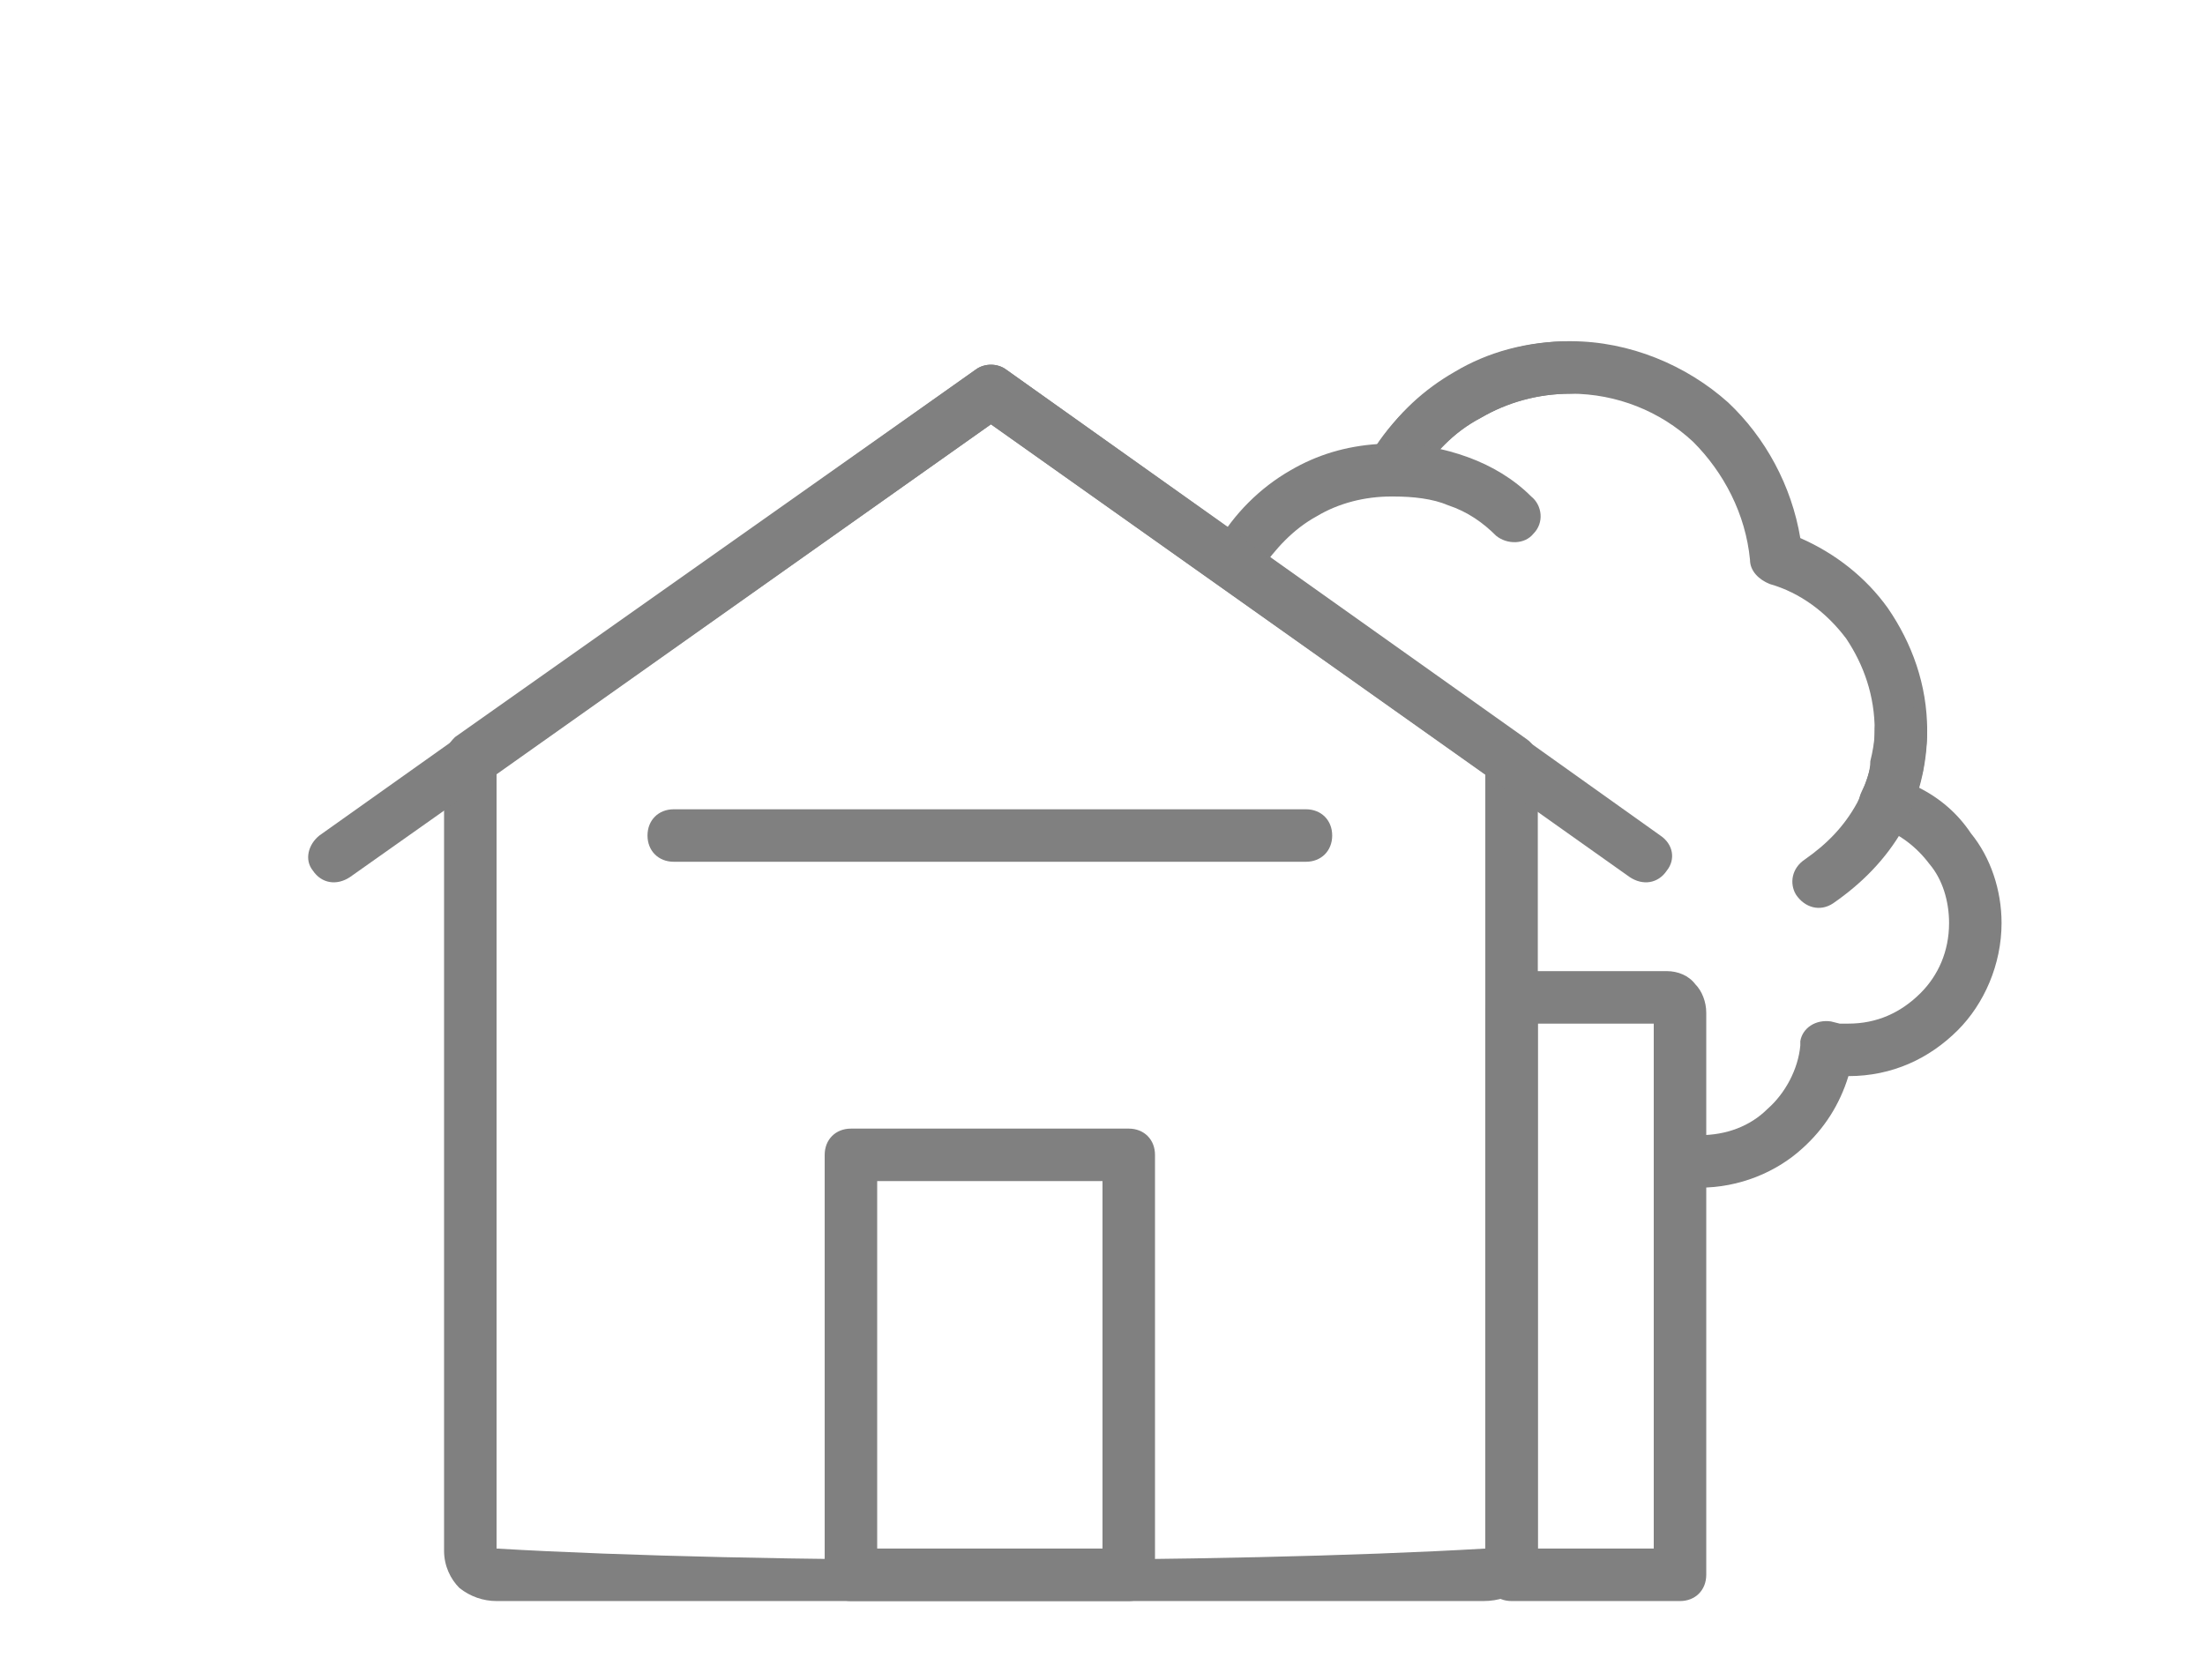 <?xml version="1.0" encoding="UTF-8"?>
<!DOCTYPE svg PUBLIC "-//W3C//DTD SVG 1.1//EN" "http://www.w3.org/Graphics/SVG/1.1/DTD/svg11.dtd">
<!-- Creator: CorelDRAW 2018 (64-Bit) -->
<svg xmlns="http://www.w3.org/2000/svg" xml:space="preserve" width="42px" height="32px" version="1.1" style="shape-rendering:geometricPrecision; text-rendering:geometricPrecision; image-rendering:optimizeQuality; fill-rule:evenodd; clip-rule:evenodd"
viewBox="0 0 1.008 0.768"
 xmlns:xlink="http://www.w3.org/1999/xlink">
 <defs>
  <style type="text/css">
   <![CDATA[
    .fil0 {fill:none}
    .fil1 {fill:gray;fill-rule:nonzero}
   ]]>
  </style>
 </defs>
 <g id="Layer_x0020_1">
  <g id="_2815590601936">
   <rect class="fil0" width="1.008" height="0.768"/>
   <g>
    <path class="fil1" d="M0.576 0.261c-0.003,0.006 -0.01,0.008 -0.016,0.004 -0.006,-0.003 -0.008,-0.01 -0.004,-0.016 0.008,-0.014 0.02,-0.026 0.034,-0.034 0.012,-0.007 0.025,-0.011 0.04,-0.012 0.009,-0.014 0.021,-0.025 0.035,-0.033 0.015,-0.009 0.033,-0.014 0.053,-0.014 0.027,0 0.053,0.011 0.072,0.028 0.017,0.016 0.029,0.038 0.033,0.062 0.016,0.007 0.03,0.018 0.04,0.032 0.011,0.016 0.018,0.035 0.018,0.056 0,0.006 -0.001,0.013 -0.002,0.019 -0.001,0.003 -0.001,0.005 -0.002,0.007 0.01,0.005 0.018,0.012 0.024,0.021 0.009,0.011 0.014,0.026 0.014,0.041 0,0.019 -0.008,0.037 -0.02,0.049 -0.013,0.013 -0.03,0.021 -0.05,0.021l0 0c-0.004,0.013 -0.011,0.024 -0.021,0.033 -0.012,0.011 -0.029,0.018 -0.047,0.018 -0.003,0 -0.005,0 -0.008,0 -0.007,-0.001 -0.012,-0.007 -0.011,-0.014 0.001,-0.006 0.007,-0.011 0.014,-0.01 0.002,0 0.003,0 0.005,0 0.012,0 0.023,-0.004 0.031,-0.012 0.008,-0.007 0.014,-0.018 0.015,-0.029l0 -0.002c0.001,-0.006 0.007,-0.01 0.014,-0.009l0.004 0.001c0.001,0 0.003,0 0.004,0 0.013,0 0.024,-0.005 0.033,-0.014 0.008,-0.008 0.013,-0.019 0.013,-0.032 0,-0.01 -0.003,-0.02 -0.009,-0.027 -0.006,-0.008 -0.014,-0.014 -0.023,-0.017l-0.002 0c-0.006,-0.003 -0.009,-0.01 -0.006,-0.016 0.002,-0.004 0.004,-0.009 0.004,-0.014 0.001,-0.004 0.002,-0.009 0.002,-0.014 0,-0.016 -0.005,-0.03 -0.013,-0.042 -0.009,-0.012 -0.021,-0.021 -0.035,-0.025 -0.005,-0.002 -0.009,-0.006 -0.009,-0.011 -0.002,-0.021 -0.012,-0.04 -0.026,-0.054 -0.015,-0.014 -0.035,-0.022 -0.056,-0.022 -0.015,0 -0.029,0.004 -0.041,0.011 -0.013,0.007 -0.023,0.017 -0.03,0.03 -0.002,0.003 -0.006,0.005 -0.011,0.006 -0.012,0 -0.024,0.003 -0.034,0.009 -0.011,0.006 -0.019,0.015 -0.026,0.025z"/>
    <path class="fil1" d="M0.647 0.22c-0.003,0.005 -0.011,0.007 -0.016,0.004 -0.006,-0.004 -0.008,-0.011 -0.004,-0.017 0.009,-0.015 0.023,-0.028 0.039,-0.037 0.015,-0.009 0.033,-0.014 0.052,-0.014 0.006,0 0.012,0.005 0.012,0.012 0,0.007 -0.006,0.012 -0.012,0.012 -0.015,0 -0.029,0.004 -0.041,0.011 -0.012,0.006 -0.022,0.017 -0.03,0.029z"/>
    <path class="fil1" d="M0.857 0.334c0,-0.007 0.005,-0.012 0.012,-0.012 0.007,0 0.012,0.005 0.012,0.012 0,0.016 -0.004,0.031 -0.011,0.045 -0.008,0.014 -0.019,0.025 -0.032,0.034 -0.006,0.004 -0.013,0.002 -0.017,-0.004 -0.003,-0.005 -0.002,-0.012 0.004,-0.016 0.01,-0.007 0.018,-0.015 0.024,-0.026 0.005,-0.01 0.008,-0.021 0.008,-0.033z"/>
    <path class="fil1" d="M0.637 0.227c-0.007,0 -0.012,-0.006 -0.012,-0.012 0,-0.007 0.005,-0.012 0.012,-0.012 0.012,0 0.023,0.002 0.034,0.006 0.011,0.004 0.021,0.01 0.029,0.018 0.005,0.004 0.006,0.012 0.001,0.017 -0.004,0.005 -0.012,0.005 -0.017,0.001 -0.006,-0.006 -0.013,-0.011 -0.022,-0.014 -0.007,-0.003 -0.016,-0.004 -0.025,-0.004z"/>
    <path class="fil1" d="M0.756 0.468l-0.053 0 0 0.24 0.053 0 0 -0.24zm-0.059 -0.024l0.065 0c0.005,0 0.01,0.002 0.013,0.006l0 0c0.003,0.003 0.005,0.008 0.005,0.013l0 0.257c0,0.007 -0.005,0.012 -0.012,0.012l-0.077 0c-0.007,0 -0.012,-0.005 -0.012,-0.012l0 -0.257c0,-0.005 0.002,-0.01 0.005,-0.013 0.003,-0.004 0.008,-0.006 0.013,-0.006z"/>
    <path class="fil1" d="M0.208 0.337l0.238 -0.168c0.004,-0.003 0.01,-0.003 0.014,0l0.238 0.169c0.003,0.002 0.005,0.006 0.005,0.01l0 0.361c0,0.007 -0.003,0.013 -0.008,0.017 -0.004,0.004 -0.01,0.006 -0.017,0.006l-0.451 0c-0.006,0 -0.012,-0.002 -0.017,-0.006 -0.004,-0.004 -0.007,-0.01 -0.007,-0.017l0 -0.361c0,-0.005 0.002,-0.008 0.005,-0.011zm0.245 -0.143l-0.226 0.16 0 0.354c0.119,0.007 0.333,0.007 0.452,0l0 -0.354 -0.226 -0.16z"/>
    <path class="fil1" d="M0.308 0.394c-0.007,0 -0.012,-0.005 -0.012,-0.012 0,-0.007 0.005,-0.012 0.012,-0.012l0.289 0c0.007,0 0.012,0.005 0.012,0.012 0,0.007 -0.005,0.012 -0.012,0.012l-0.289 0z"/>
    <path class="fil1" d="M0.389 0.516l0.127 0c0.007,0 0.012,0.005 0.012,0.012l0 0.192c0,0.007 -0.005,0.012 -0.012,0.012l-0.127 0c-0.007,0 -0.012,-0.005 -0.012,-0.012l0 -0.192c0,-0.007 0.005,-0.012 0.012,-0.012zm0.115 0.024l-0.103 0 0 0.168 0.103 0 0 -0.168z"/>
    <path class="fil1" d="M0.16 0.401c-0.006,0.004 -0.013,0.003 -0.017,-0.003 -0.004,-0.005 -0.002,-0.012 0.003,-0.016l0.3 -0.213c0.004,-0.003 0.01,-0.003 0.014,0l0.299 0.213c0.006,0.004 0.007,0.011 0.003,0.016 -0.004,0.006 -0.011,0.007 -0.017,0.003l-0.292 -0.207 -0.293 0.207z"/>
   </g>
  </g>
 </g>
</svg>
